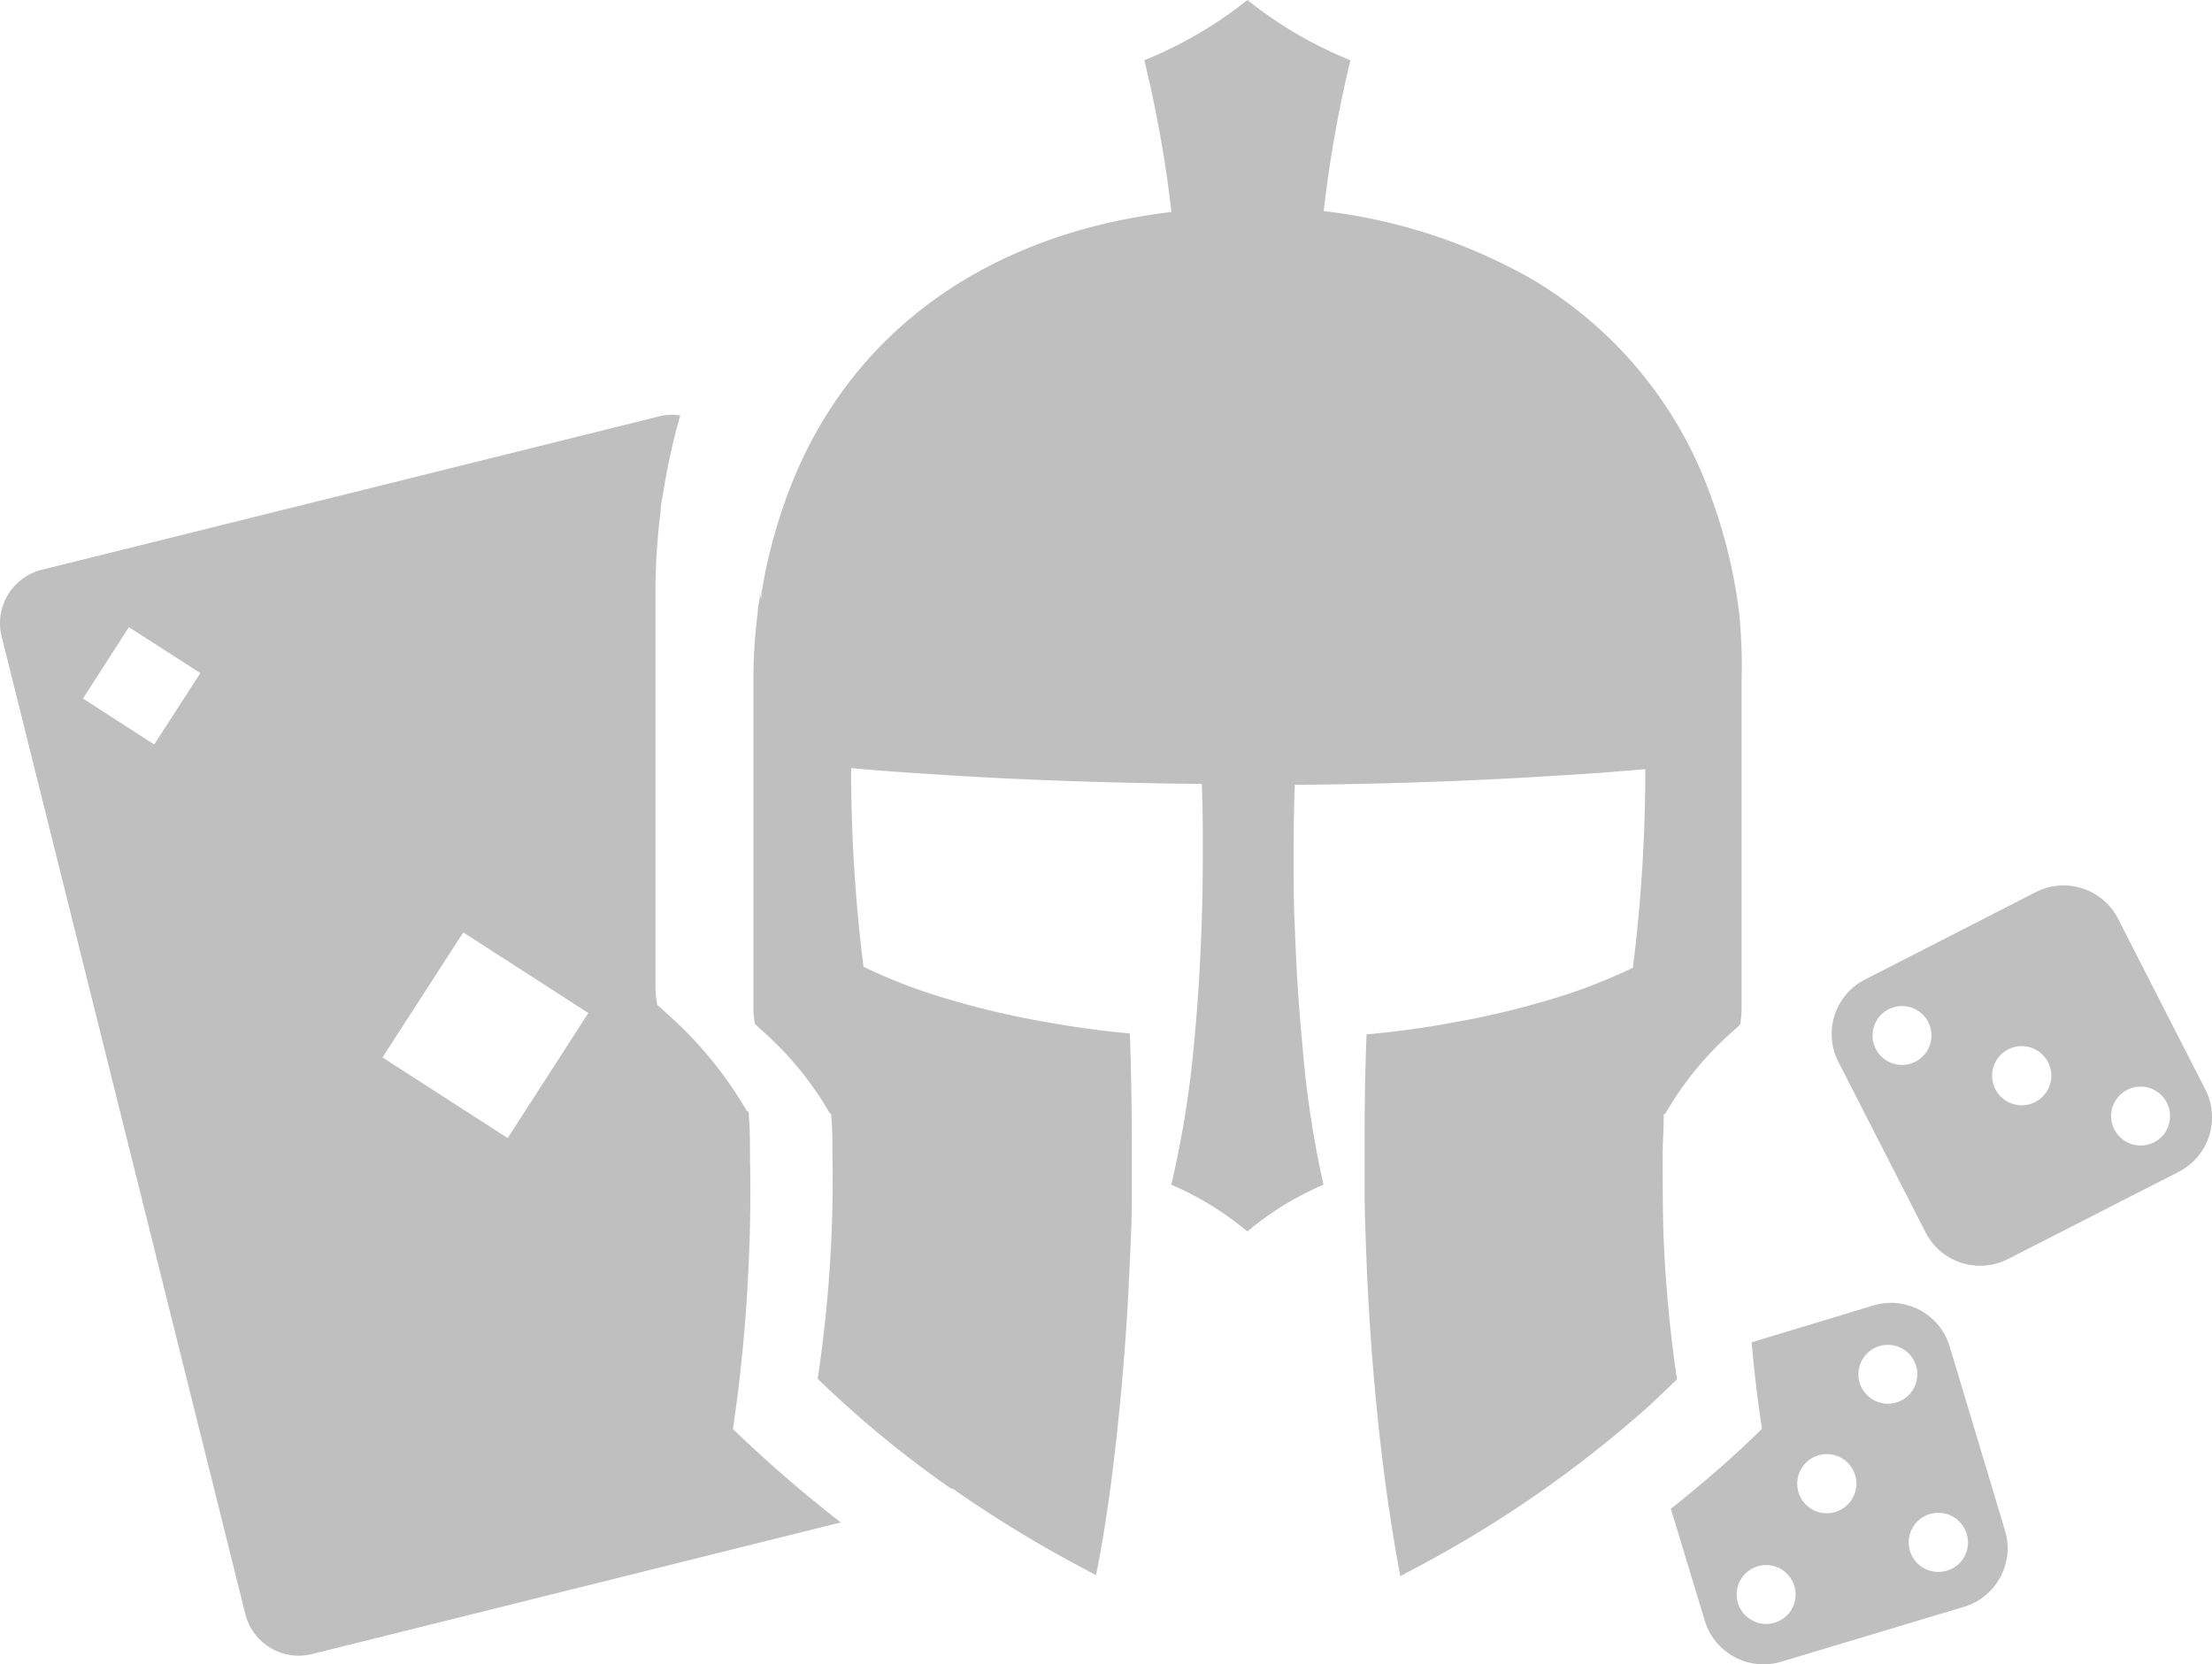 <svg id="Слой_1" data-name="Слой 1" xmlns="http://www.w3.org/2000/svg" viewBox="0 0 160.77 120.98"><defs><style>.cls-1{fill:#bfbfbf;}</style></defs><title>logo</title><path class="cls-1" d="M285.49,377.76a116.09,116.09,0,0,0,1.16-12.4c.11-2.49.13-4.94.08-7.34,0-1,0-2.08-.09-3.1,0-.07,0-.14,0-.21l-.15-.09a28.81,28.81,0,0,0-5.89-7.14c-.2-.19-.4-.38-.61-.55a7.62,7.62,0,0,1-.13-1.35V317a45.5,45.5,0,0,1,.37-5.88c0-.48.12-1,.19-1.41a47.34,47.34,0,0,1,1.24-5.63,3.84,3.84,0,0,0-1.54.07L235.26,315.3a4,4,0,0,0-2.92,4.85l17.71,71.06a4,4,0,0,0,4.85,2.91l38.43-9.57A94.71,94.71,0,0,1,285.49,377.76ZM243.43,328l-5.18-3.34,3.34-5.19,5.19,3.34Zm25.69,28.61-9.1-5.86,5.87-9.09,9.09,5.86Z" transform="translate(-232.22 -273.88)"/><path class="cls-1" d="M301.37,382.11a77.34,77.34,0,0,1-9.72-8,97.56,97.56,0,0,0,1-10.35c.09-2.08.11-4.13.07-6.13,0-.87,0-1.74-.08-2.59,0-.06,0-.12,0-.18l-.12-.07a24,24,0,0,0-4.92-6l-.51-.47a6,6,0,0,1-.11-1.12V323.35a37.74,37.74,0,0,1,.31-4.91c0-.4.1-.79.16-1.18a1.85,1.85,0,0,1,0-.23l1.89,7.61,4.78,19.19,8.54,34.27A4,4,0,0,1,301.37,382.11Z" transform="translate(-232.22 -273.88)"/><path class="cls-1" d="M354.09,374.11c-.68.66-1.37,1.32-2.1,2a4.41,4.41,0,0,1,2-2.77C354,373.58,354.05,373.84,354.09,374.11Z" transform="translate(-232.22 -273.88)"/><path class="cls-1" d="M377.93,385.09l-4-13.31a4.45,4.45,0,0,0-5.55-3l-8.85,2.68c.19,2.15.44,4.25.75,6.28-2,2-4.25,3.93-6.62,5.82l2.46,8.12a4.46,4.46,0,0,0,5.55,3l13.32-4A4.45,4.45,0,0,0,377.93,385.09Zm-16.34,6.59a2.14,2.14,0,1,1,.88-2.9A2.13,2.13,0,0,1,361.59,391.68Zm4.42-8.05a2.15,2.15,0,1,1,.88-2.91A2.14,2.14,0,0,1,366,383.63Zm3-7.75a2.14,2.14,0,1,1,2.52-1.68A2.14,2.14,0,0,1,369,375.88Zm5.13,12A2.15,2.15,0,1,1,375,385,2.14,2.14,0,0,1,374.14,387.89Z" transform="translate(-232.22 -273.88)"/><path class="cls-1" d="M392.5,353.07l-6.33-12.39a4.45,4.45,0,0,0-6-1.94l-12.39,6.34a4.45,4.45,0,0,0-1.94,6l6.33,12.38a4.45,4.45,0,0,0,6,1.94l12.39-6.33A4.45,4.45,0,0,0,392.5,353.07Zm-20.71-2.24a2.14,2.14,0,1,1,.35-3A2.14,2.14,0,0,1,371.79,350.83Zm8.72,2.92a2.15,2.15,0,1,1,.34-3A2.14,2.14,0,0,1,380.51,353.75Zm7.25,3.4a2.14,2.14,0,1,1,2.18-2.1A2.13,2.13,0,0,1,387.76,357.15Z" transform="translate(-232.22 -273.88)"/><path class="cls-1" d="M358.8,323.35v23.89a6,6,0,0,1-.11,1.12l-.51.47a24,24,0,0,0-4.92,6l-.12.07c0,.06,0,.12,0,.18,0,.85-.06,1.72-.08,2.59,0,2,0,4.05.07,6.13.14,3.31.43,6.51.86,9.55,0,.27.07.53.11.8-.68.66-1.37,1.32-2.1,2a85.31,85.31,0,0,1-17,11.77l-1,.54c-.74-3.89-1.34-8.22-1.78-12.86-.28-2.92-.5-6-.64-9.12-.08-1.77-.14-3.58-.18-5.41l0-2.08c0-.76,0-1.51,0-2.27q0-3.9.14-7.64l1.65-.17c1.5-.18,3-.39,4.36-.65a61,61,0,0,0,7.17-1.67,39.7,39.7,0,0,0,6.18-2.36.06.06,0,0,1,0,0c.32-2.52.58-5.32.74-8.27.11-2.15.17-4.22.16-6.17q-3.18.29-6.68.49c-5.61.36-11.75.58-18.22.65h-.58c-.05,1.64-.08,3.31-.08,5,0,1.92,0,3.79.1,5.6.1,2.94.29,5.73.54,8.31A73.41,73.41,0,0,0,328.41,360a22.3,22.3,0,0,0-5.53,3.4h0a22.3,22.3,0,0,0-5.53-3.4A73.41,73.41,0,0,0,319,349.77c.25-2.58.44-5.37.54-8.31.07-1.81.1-3.68.1-5.6,0-1.72,0-3.39-.08-5h-.58c-6.47-.07-12.61-.29-18.22-.65q-3.49-.21-6.68-.49c0,1.95.05,4,.16,6.17.16,2.95.42,5.75.74,8.27a.06.06,0,0,1,0,0,39.7,39.7,0,0,0,6.18,2.36,61,61,0,0,0,7.17,1.67c1.41.26,2.86.47,4.36.65l1.65.17q.13,3.74.14,7.64c0,.76,0,1.51,0,2.27l0,2.08c0,1.83-.1,3.64-.18,5.41-.14,3.14-.36,6.2-.64,9.12-.44,4.64-1,9-1.78,12.86l-1-.54a89,89,0,0,1-9.4-5.74,77.34,77.34,0,0,1-9.72-8,97.56,97.56,0,0,0,1-10.35c.09-2.08.11-4.13.07-6.13,0-.87,0-1.74-.08-2.59,0-.06,0-.12,0-.18l-.12-.07a24,24,0,0,0-4.92-6l-.51-.47a6,6,0,0,1-.11-1.12V323.35a37.74,37.74,0,0,1,.31-4.91c0-.4.1-.79.16-1.18a1.85,1.85,0,0,1,0-.23,38.33,38.33,0,0,1,1.88-7.15c5.19-14.05,18.25-20.91,33.54-20.91a39.92,39.92,0,0,1,20.56,5.19,30,30,0,0,1,13,15.72,38.27,38.27,0,0,1,1.92,7.38c.06.39.12.78.16,1.18A37.74,37.74,0,0,1,358.8,323.35Z" transform="translate(-232.22 -273.88)"/><path class="cls-1" d="M330.37,278.26a30,30,0,0,1-7.49-4.38v0l0,0a30,30,0,0,1-7.49,4.38,89.21,89.21,0,0,1,2.19,13.17h10.63A89.21,89.21,0,0,1,330.37,278.26Z" transform="translate(-232.22 -273.88)"/></svg>